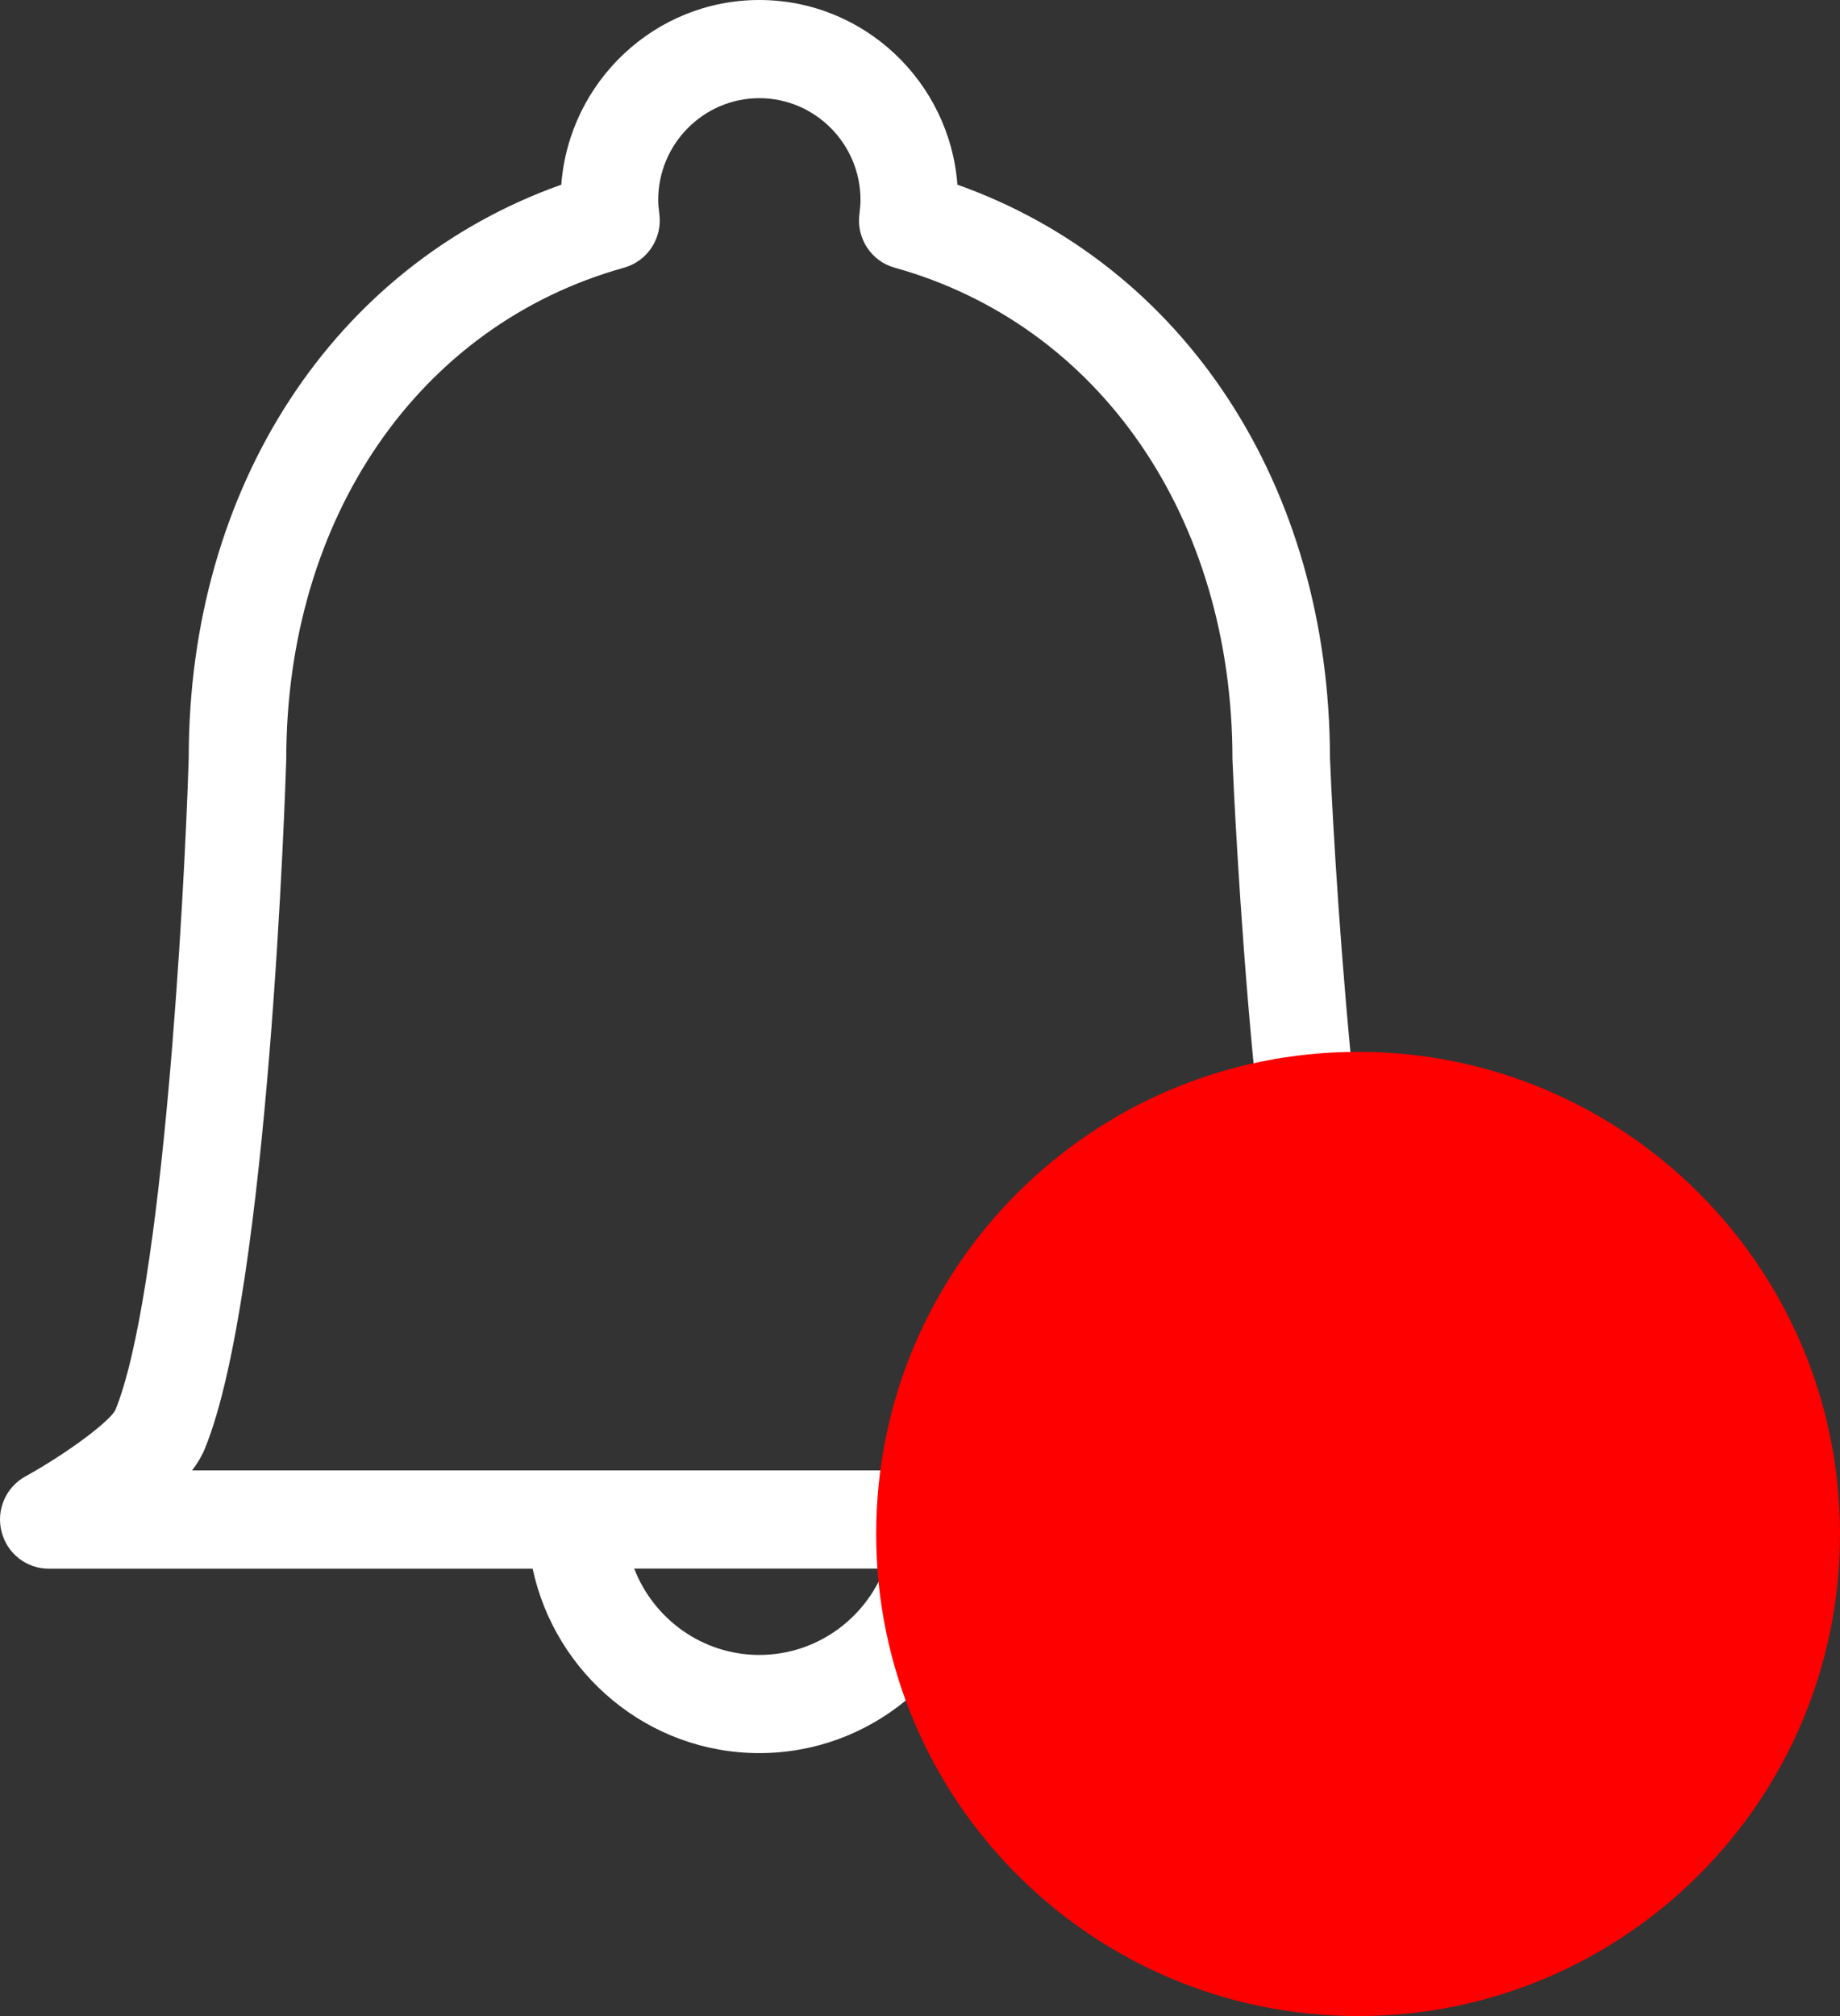 <svg width="21" height="23" viewBox="0 0 21 23" fill="none" xmlns="http://www.w3.org/2000/svg">
<rect x="0" y="0" width="21" height="23" fill="#333333" stroke="none"/>
<path d="M17.032 16.837C16.648 16.638 16.215 16.331 16.144 16.214C15.558 14.888 15.249 10.315 15.179 8.649C15.175 5.547 13.521 3.029 10.927 2.107C10.838 0.93 9.858 0 8.666 0C7.475 0 6.495 0.93 6.406 2.107C3.809 3.03 2.154 5.553 2.154 8.643C2.104 10.268 1.855 14.776 1.315 16.09C1.233 16.233 0.744 16.593 0.289 16.844C0.066 16.967 -0.046 17.227 0.018 17.475C0.081 17.723 0.302 17.896 0.556 17.896H6.079C6.336 19.096 7.398 20 8.666 20C9.935 20 10.998 19.096 11.254 17.895H16.777C17.033 17.895 17.257 17.719 17.318 17.467C17.378 17.216 17.26 16.955 17.032 16.837ZM8.666 18.88C8.017 18.88 7.461 18.471 7.238 17.895H10.095C9.872 18.471 9.316 18.88 8.666 18.88ZM2.192 16.775C2.254 16.694 2.304 16.611 2.337 16.529C3.071 14.746 3.259 8.925 3.267 8.661C3.267 5.907 4.78 3.707 7.122 3.054C7.39 2.979 7.562 2.717 7.525 2.44C7.517 2.376 7.512 2.326 7.512 2.282C7.512 1.642 8.03 1.12 8.666 1.12C9.303 1.12 9.821 1.642 9.821 2.282C9.821 2.326 9.817 2.376 9.809 2.44C9.771 2.717 9.943 2.98 10.211 3.054C12.553 3.707 14.066 5.907 14.066 8.661C14.066 8.668 14.066 8.676 14.067 8.684C14.077 8.936 14.334 14.874 15.128 16.67C15.144 16.705 15.162 16.741 15.183 16.775H2.192Z" fill="white"/>
<path d="M21 17.5C21 20.538 18.538 23 15.5 23C12.462 23 10 20.538 10 17.5C10 14.462 12.462 12 15.5 12C18.538 12 21 14.462 21 17.5Z" fill="#FF0000"/>
</svg>
